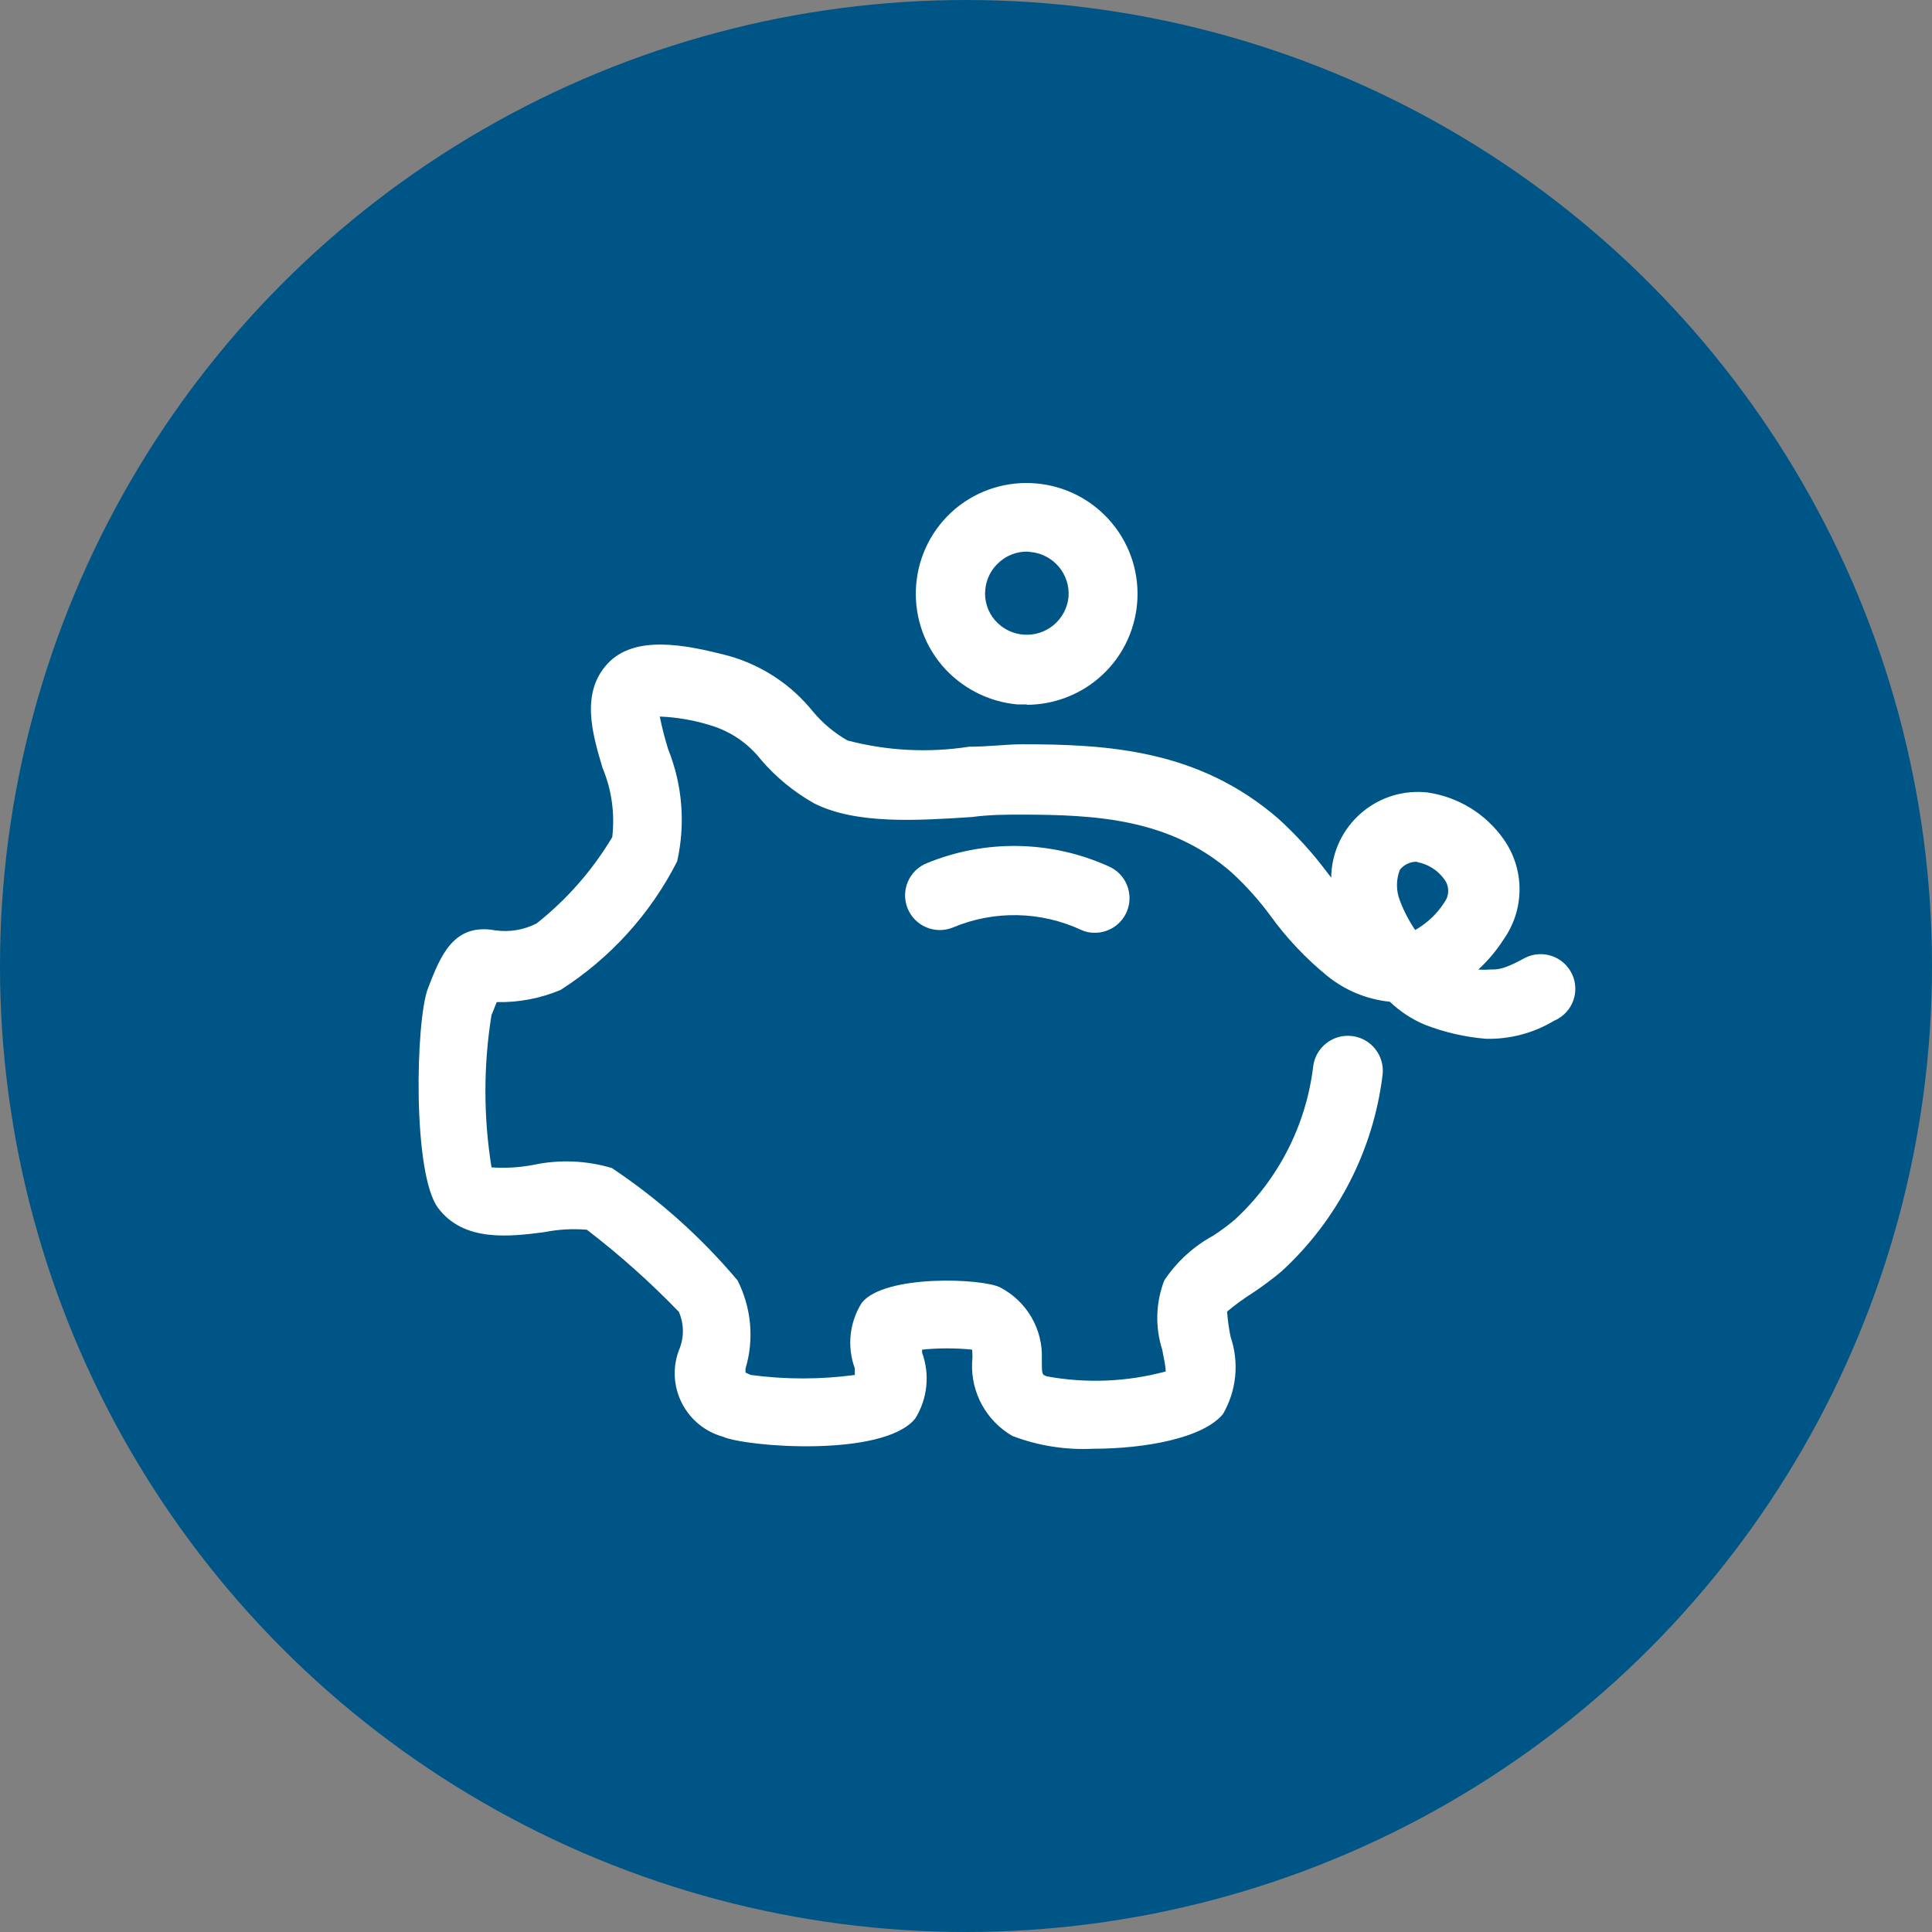 <svg width="100%" height="100%" viewBox="0 0 60 60" fill="none" xmlns="http://www.w3.org/2000/svg">
<rect x="0" y="0" width="60" height="60" fill="#808080" stroke="none"/>
<circle cx="30" cy="30" r="30" fill="#005587"/>
<path fill-rule="evenodd" clip-rule="evenodd" d="M33.95 44.992C33.094 45.035 32.239 44.9 31.439 44.594C30.633 44.127 30.151 43.253 30.189 42.323C30.204 42.188 30.204 42.05 30.189 41.914C29.672 41.862 29.153 41.862 28.637 41.914C28.637 41.914 28.637 41.979 28.637 42.011C28.884 42.689 28.804 43.444 28.422 44.056C27.43 45.272 23.163 44.938 22.441 44.615C21.354 44.306 20.723 43.175 21.032 42.089C21.047 42.037 21.065 41.986 21.083 41.936C21.249 41.555 21.249 41.122 21.083 40.741C20.196 39.821 19.241 38.969 18.227 38.191C17.785 38.153 17.338 38.178 16.902 38.266C15.824 38.406 14.402 38.578 13.604 37.513C12.807 36.447 12.904 31.691 13.292 30.69C13.68 29.689 14.079 28.656 15.383 28.893C15.822 28.955 16.269 28.88 16.665 28.678C17.605 27.934 18.4 27.026 19.014 25.998C19.099 25.267 18.996 24.526 18.712 23.846C18.389 22.77 18.033 21.521 18.863 20.617C19.693 19.714 21.245 20.004 22.635 20.37C23.662 20.66 24.573 21.262 25.242 22.092C25.544 22.456 25.91 22.762 26.32 22.996C27.551 23.319 28.834 23.385 30.092 23.19C30.695 23.19 31.266 23.114 31.751 23.114C34.424 23.114 37.236 23.286 39.704 25.428C40.254 25.928 40.756 26.48 41.202 27.074L41.342 27.257C41.357 25.772 42.576 24.579 44.063 24.594C44.151 24.595 44.239 24.601 44.327 24.61C45.284 24.747 46.141 25.272 46.697 26.063C47.355 26.995 47.355 28.24 46.697 29.173C46.477 29.517 46.213 29.832 45.911 30.109C46.029 30.12 46.148 30.12 46.266 30.109C46.525 30.109 46.687 30.109 47.29 29.786C47.8 29.48 48.463 29.644 48.769 30.154C49.076 30.663 48.911 31.324 48.401 31.63C48.356 31.658 48.309 31.681 48.26 31.702C47.626 32.083 46.898 32.276 46.159 32.261C45.501 32.209 44.855 32.06 44.24 31.82C43.841 31.651 43.477 31.41 43.163 31.11C42.447 31.037 41.77 30.757 41.213 30.303C40.549 29.761 39.958 29.136 39.456 28.441C39.095 27.951 38.688 27.497 38.238 27.085C36.331 25.428 34.057 25.299 31.697 25.299C31.256 25.299 30.728 25.299 30.178 25.374C28.497 25.482 26.579 25.611 25.275 24.944C24.655 24.593 24.101 24.138 23.637 23.599C23.235 23.083 22.681 22.707 22.053 22.522C21.546 22.365 21.02 22.274 20.49 22.253C20.559 22.595 20.646 22.932 20.749 23.265C21.194 24.372 21.292 25.588 21.029 26.752C20.201 28.381 18.951 29.759 17.409 30.744C16.781 31.007 16.106 31.136 15.426 31.121C15.361 31.271 15.307 31.433 15.264 31.519C15.012 33.087 15.012 34.686 15.264 36.254C15.696 36.284 16.131 36.258 16.557 36.178C17.367 36.004 18.209 36.038 19.003 36.275C20.461 37.248 21.775 38.422 22.904 39.762C23.336 40.611 23.425 41.594 23.152 42.506V42.625L23.314 42.7C24.387 42.845 25.474 42.845 26.547 42.7C26.547 42.625 26.547 42.56 26.547 42.495C26.3 41.821 26.379 41.069 26.762 40.462C27.462 39.568 30.544 39.697 31.072 39.988C31.896 40.421 32.395 41.288 32.355 42.216C32.355 42.678 32.355 42.689 32.506 42.743C33.733 42.969 34.996 42.917 36.202 42.592C36.202 42.409 36.126 42.108 36.094 41.914C35.869 41.211 35.891 40.451 36.159 39.762C36.545 39.183 37.067 38.707 37.678 38.374C37.911 38.223 38.134 38.057 38.346 37.879C39.699 36.633 40.562 34.946 40.782 33.122C40.853 32.528 41.394 32.104 41.988 32.175C42.583 32.246 43.008 32.786 42.937 33.381C42.652 35.722 41.54 37.886 39.801 39.482C39.515 39.721 39.217 39.944 38.906 40.15C38.629 40.326 38.362 40.52 38.109 40.731C38.127 40.994 38.163 41.257 38.217 41.516C38.489 42.312 38.403 43.188 37.98 43.916C37.355 44.669 35.544 44.992 33.95 44.992ZM44.003 26.762C43.799 26.758 43.604 26.85 43.475 27.01C43.354 27.317 43.354 27.66 43.475 27.968C43.596 28.29 43.756 28.597 43.95 28.882C44.322 28.672 44.637 28.373 44.865 28.011C45.013 27.805 45.013 27.528 44.865 27.322C44.664 27.035 44.359 26.838 44.014 26.773L44.003 26.762Z" fill="white"/>
<path fill-rule="evenodd" clip-rule="evenodd" d="M34.004 28.968C33.859 28.972 33.715 28.943 33.583 28.882C32.321 28.294 30.869 28.266 29.585 28.807C29.032 29.027 28.404 28.757 28.184 28.204C27.965 27.652 28.234 27.025 28.788 26.805C30.599 26.062 32.638 26.097 34.424 26.902C34.971 27.135 35.225 27.767 34.993 28.314C34.824 28.71 34.435 28.968 34.004 28.968Z" fill="white"/>
<path fill-rule="evenodd" clip-rule="evenodd" d="M31.891 21.877H31.6C30.688 21.795 29.844 21.358 29.251 20.661C28.028 19.206 28.211 17.038 29.661 15.807C31.119 14.584 33.294 14.773 34.519 16.229C35.744 17.685 35.555 19.857 34.097 21.081C33.478 21.599 32.698 21.885 31.891 21.888V21.877ZM31.891 17.131C31.582 17.13 31.283 17.241 31.051 17.443C30.79 17.662 30.627 17.976 30.598 18.315C30.565 18.659 30.674 19.001 30.9 19.262C31.371 19.806 32.194 19.867 32.739 19.397C32.991 19.179 33.151 18.873 33.184 18.541C33.24 17.829 32.711 17.205 31.999 17.142L31.891 17.131Z" fill="white"/>
</svg>
